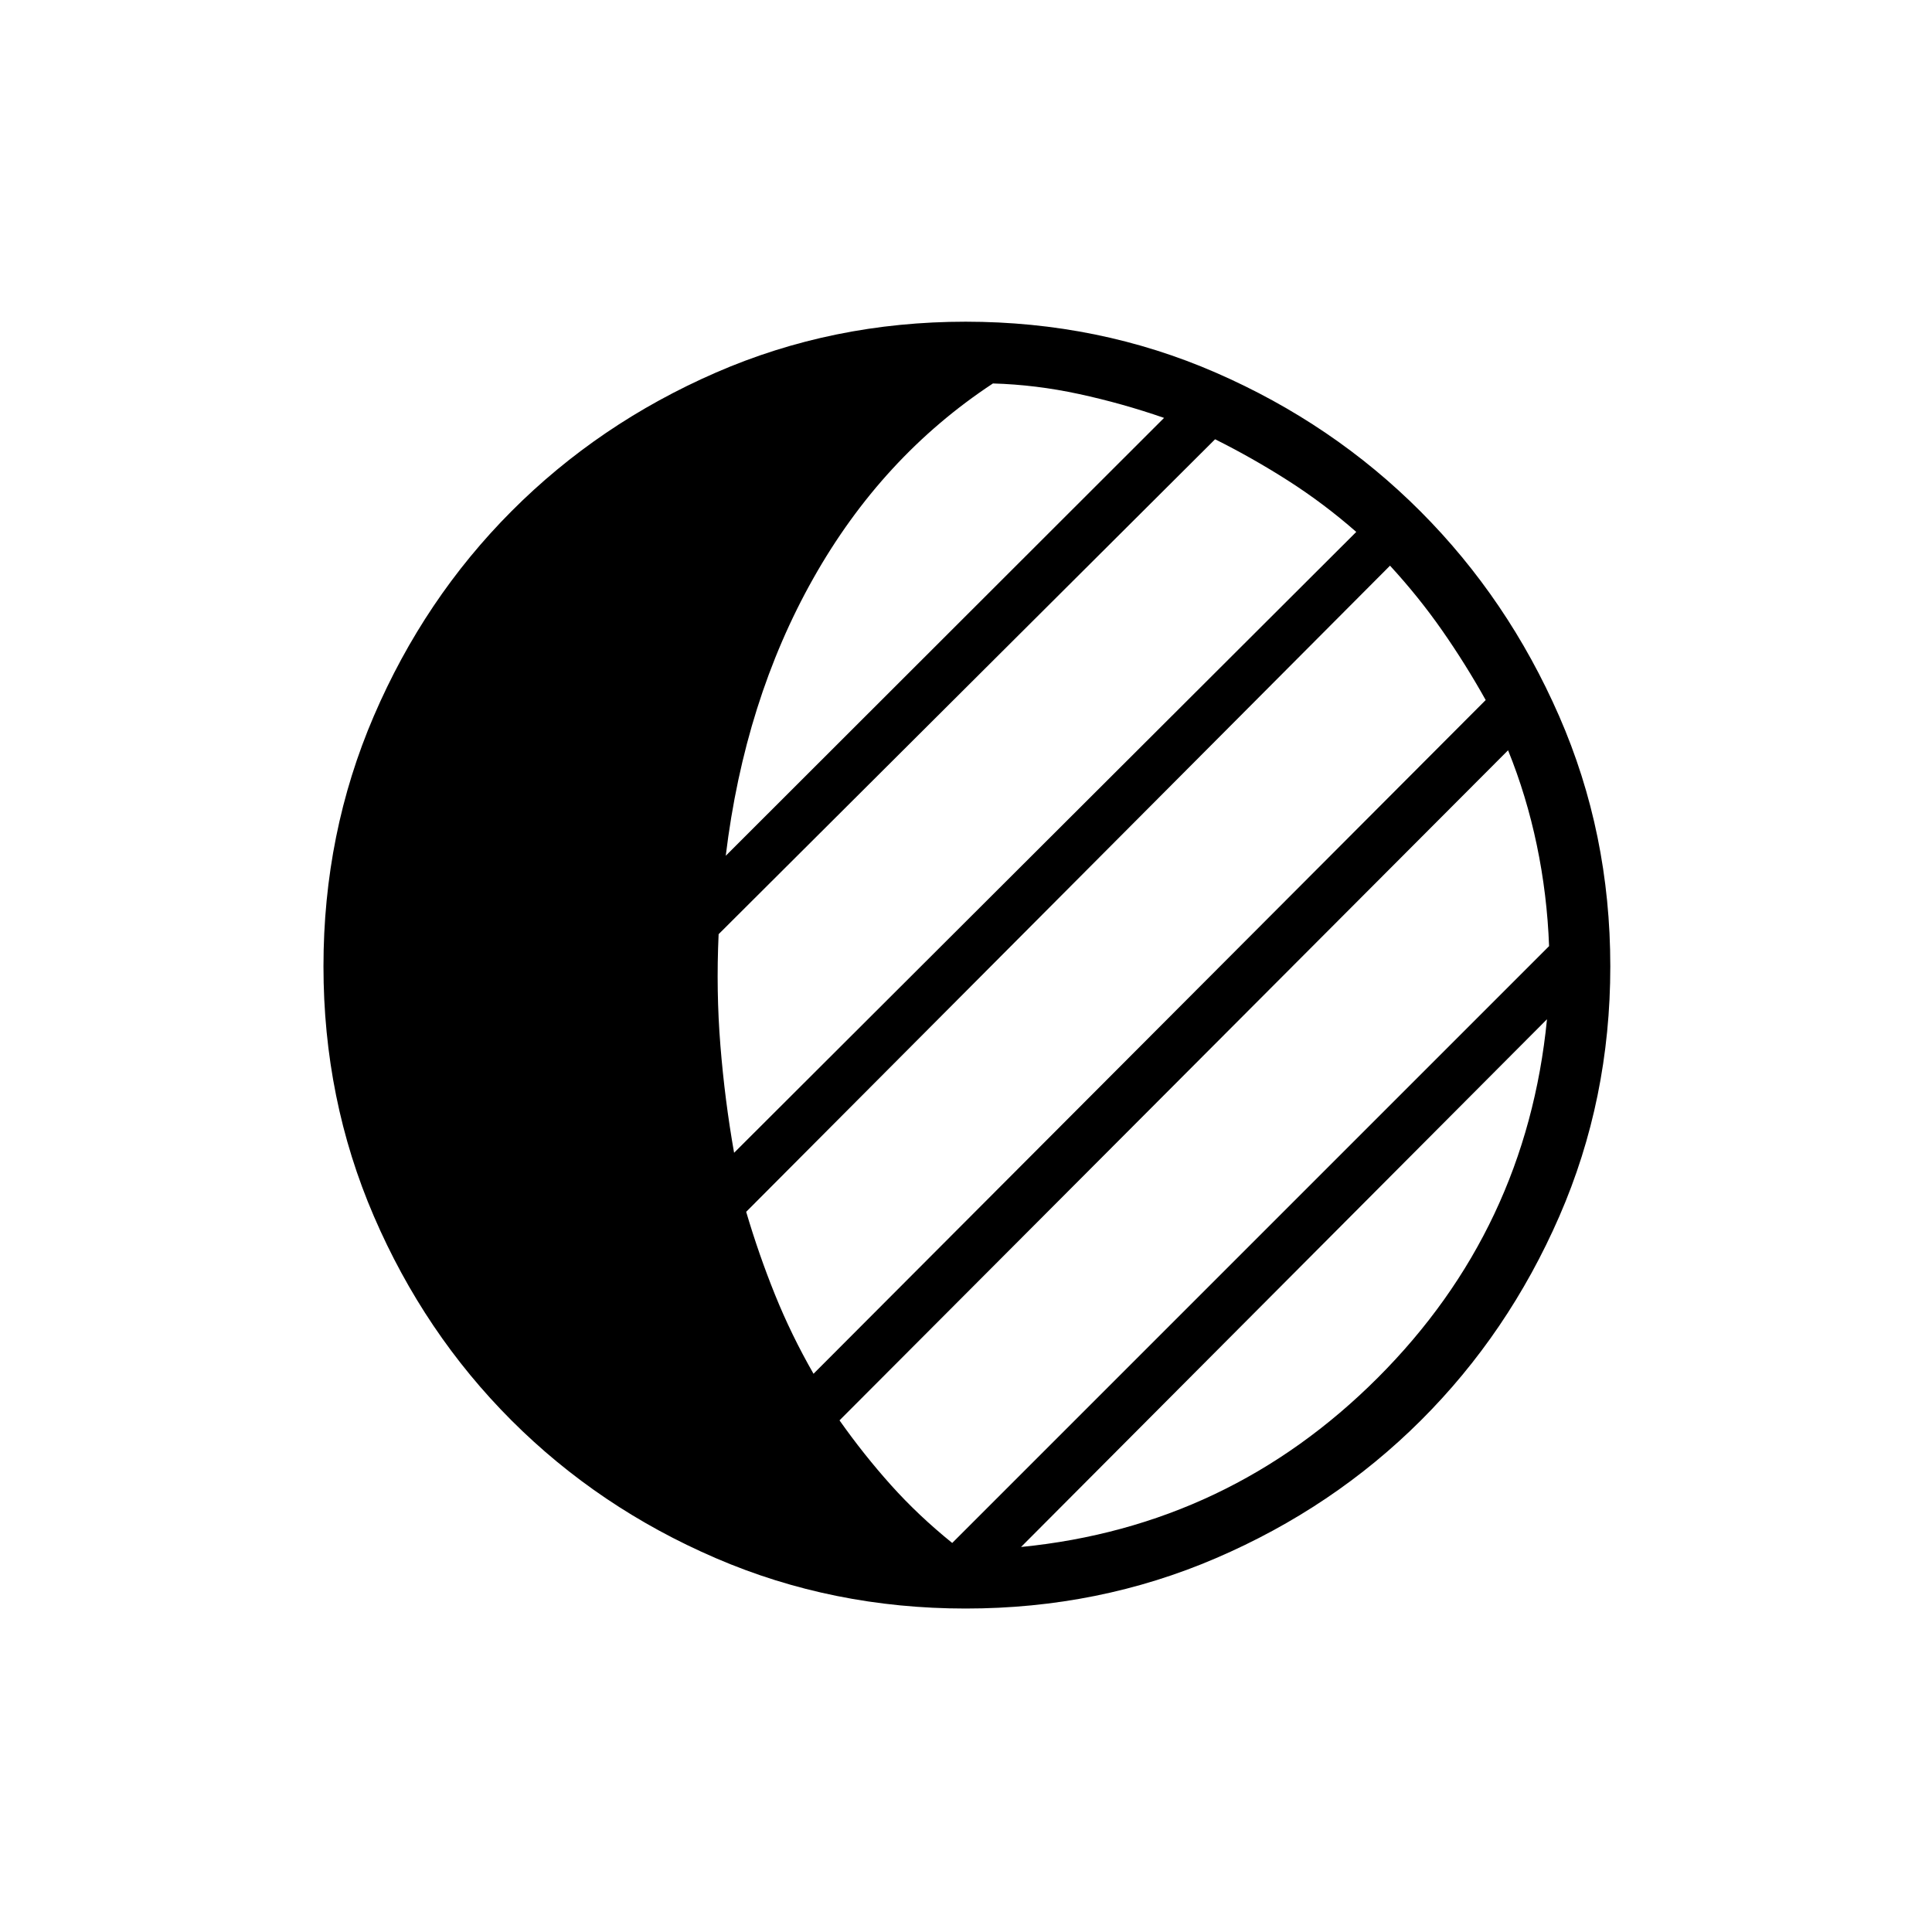 <svg xmlns="http://www.w3.org/2000/svg" height="48" viewBox="0 -960 960 960" width="48"><path d="M479.83-160.73q-66.1 0-124.19-25.05-58.09-25.04-101.46-68.4-43.36-43.37-68.4-101.46-25.05-58.09-25.05-124.19 0-66.21 25.05-124.44 25.04-58.23 68.4-101.73 43.37-43.51 101.46-68.83 58.09-25.32 124.19-25.32 66.21 0 124.38 25.35 58.17 25.36 101.64 68.93 43.46 43.56 68.88 101.7 25.42 58.13 25.42 124.34 0 66.1-25.32 124.19T706-254.18q-43.5 43.36-101.73 68.4-58.23 25.05-124.44 25.05Zm27.52-30.58q103.42-10.27 177.25-84.09 73.82-73.83 84.09-178.14L507.35-191.31Zm-34.2-2 296.58-296.57q-.96-25.62-6.1-50.18-5.13-24.56-14.28-47.13l-332.2 332.96q12.09 17.13 25.64 32.24 13.56 15.11 30.36 28.68Zm-68.92-84.07 334-334.77q-10.04-17.97-21.69-34.66-11.66-16.69-25.85-32.11L370.77-357.85q6.27 21.23 14.35 41.23 8.08 20 19.11 39.24Zm-39.46-109.81 309.15-308.5q-16.11-14.12-33.84-25.45-17.73-11.32-36.31-20.59L357.08-495.81q-1.3 28.25.89 55.38 2.18 27.12 6.8 53.24Zm-4.15-147.58 217.8-217.58q-20.84-7.23-42.27-11.86-21.42-4.64-42.77-5.25-55.15 36.34-89.26 96.86-34.12 60.52-43.5 137.83Z"/></svg>
